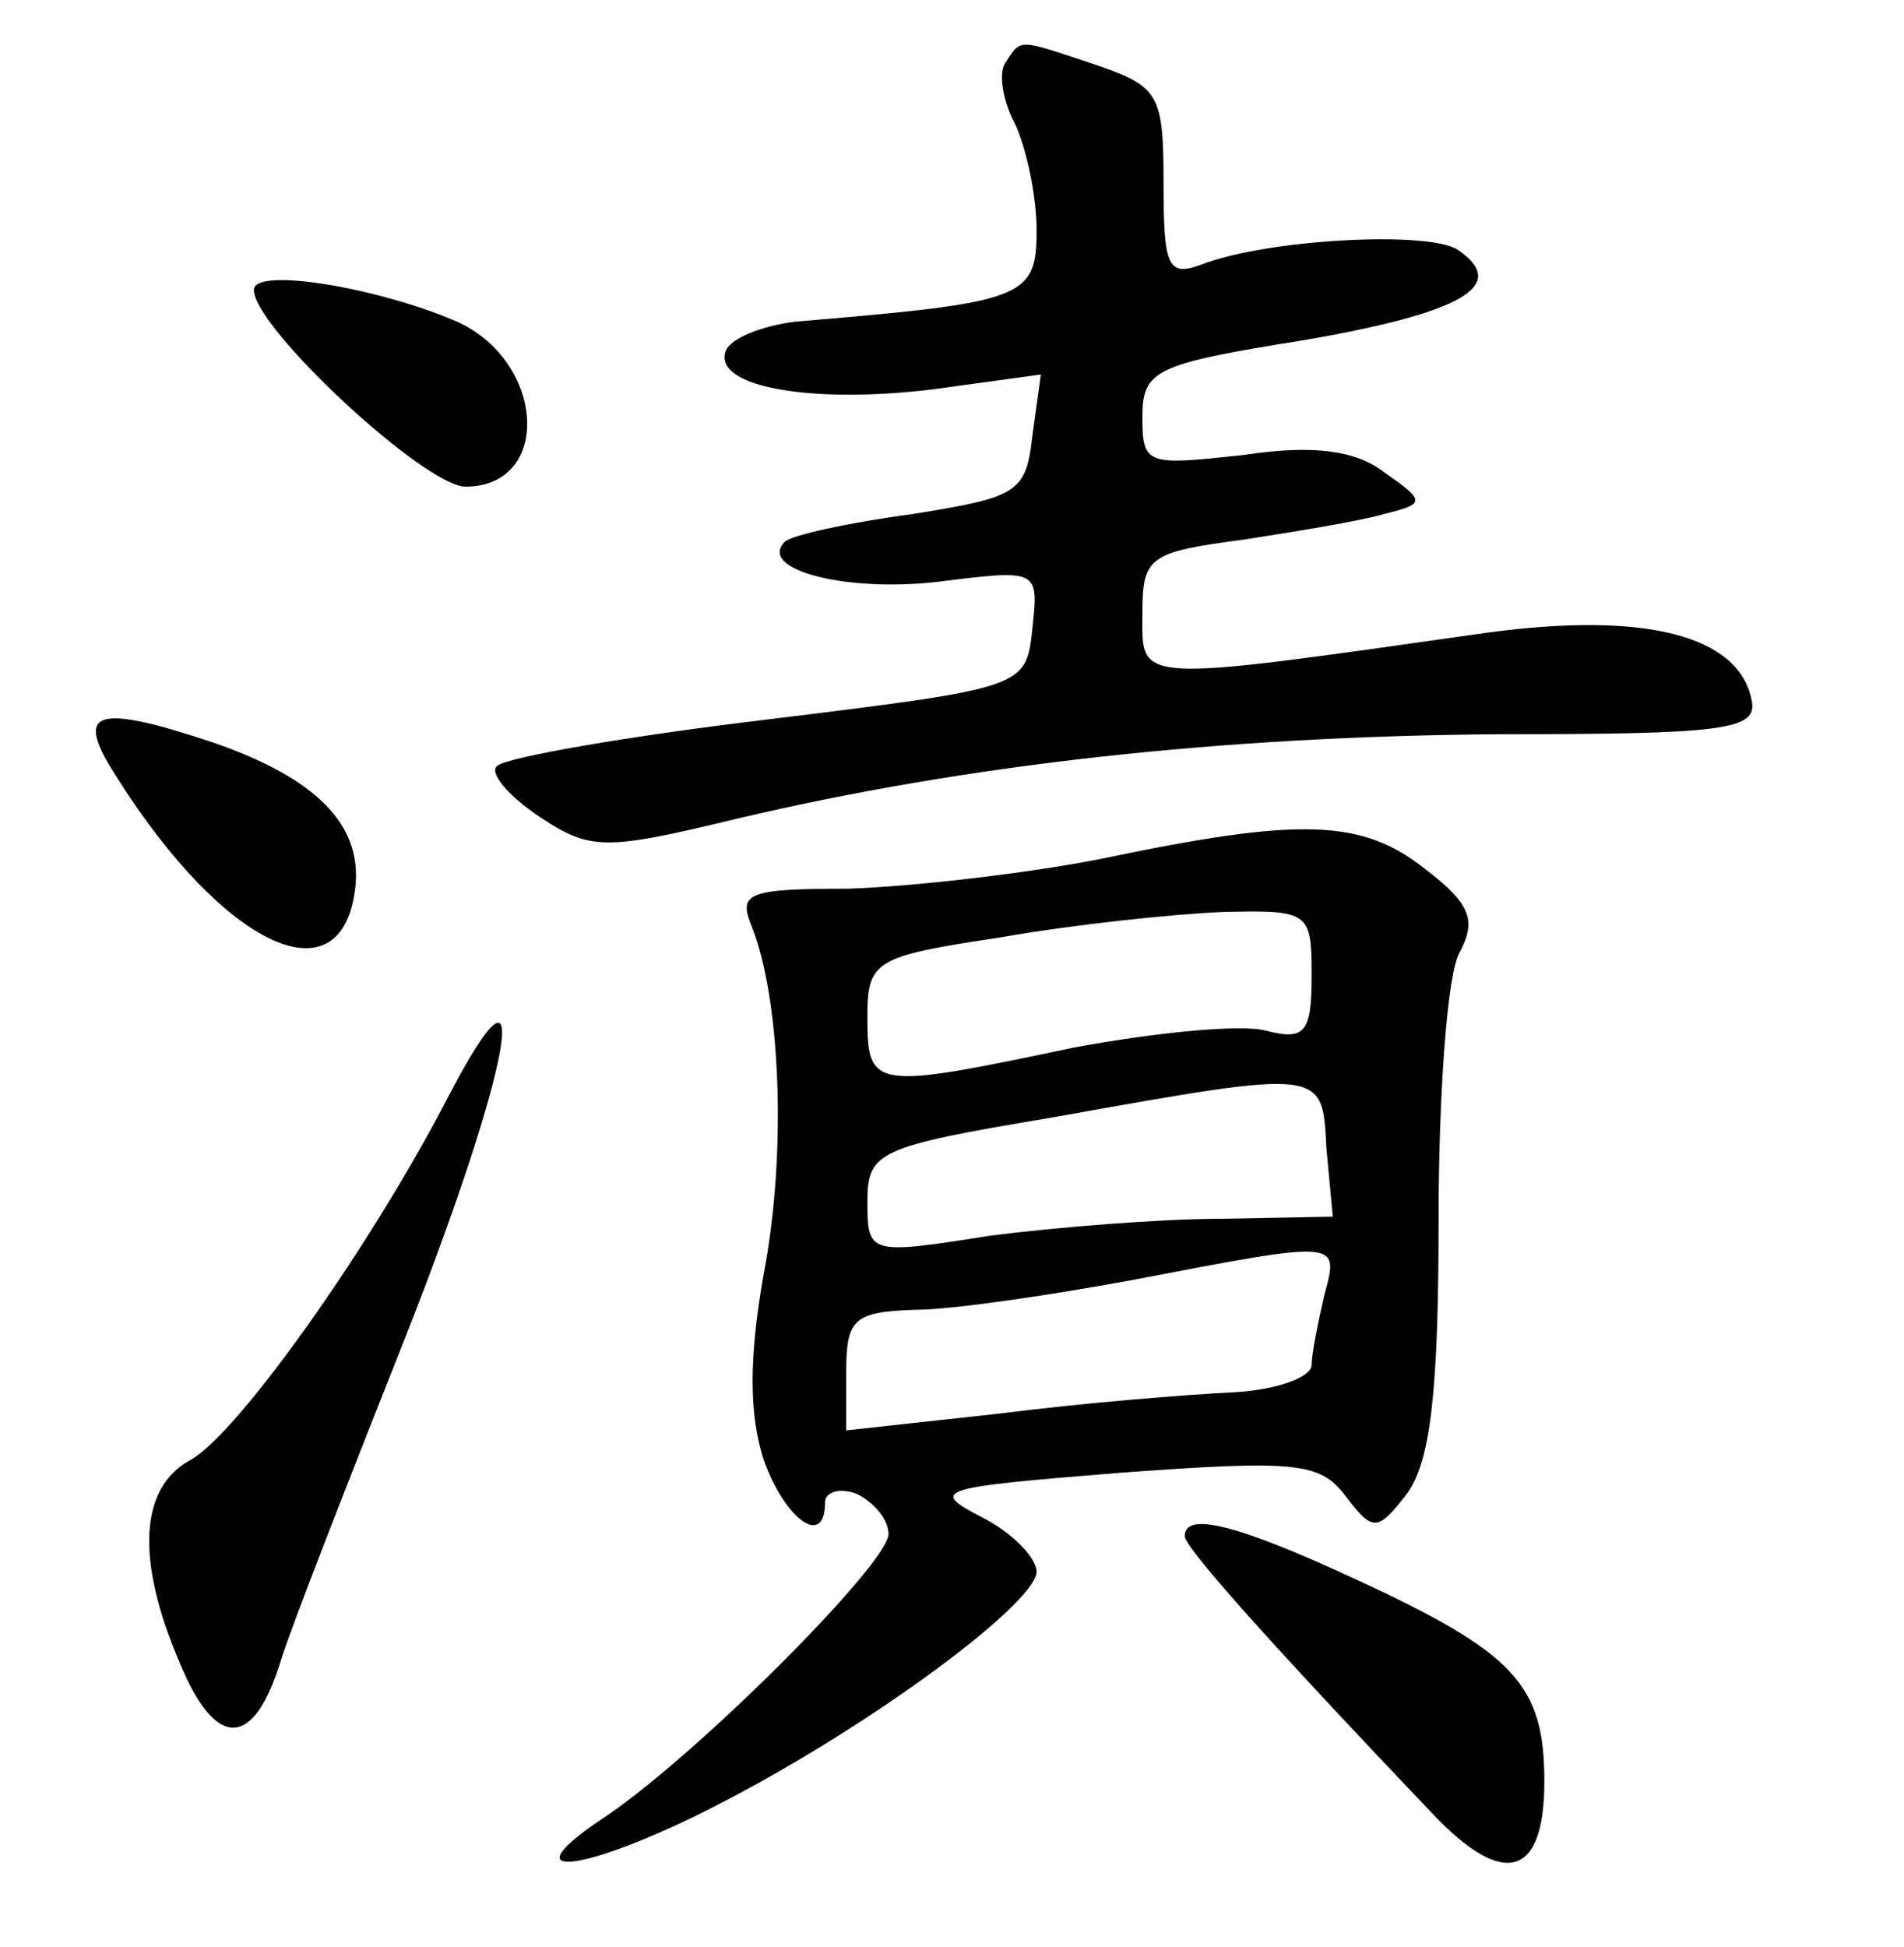 <?xml version="1.0" standalone="no"?>
<!DOCTYPE svg PUBLIC "-//W3C//DTD SVG 20010904//EN"
 "http://www.w3.org/TR/2001/REC-SVG-20010904/DTD/svg10.dtd">
<svg version="1.0" xmlns="http://www.w3.org/2000/svg"
 width="90pt" height="92pt" viewBox="0 0 90 92"
 preserveAspectRatio="xMidYMid meet">
<g transform="translate(0,92) scale(0.1,-0.1)"
fill="#000000" stroke="none">
<path d="M475 890 c-3 -5 -1 -18 5 -29 5 -11 10 -33 10 -50 0 -32 -6 -34 -114
-43 -16 -2 -31 -8 -33 -14 -6 -17 41 -25 98 -18 l51 7 -4 -29 c-3 -27 -7 -29
-57 -37 -30 -4 -57 -10 -60 -13 -13 -13 28 -24 72 -19 48 6 48 6 45 -22 -3
-28 -3 -28 -125 -43 -67 -8 -124 -18 -128 -22 -4 -3 5 -14 20 -24 24 -16 31
-16 93 -1 110 26 230 39 360 40 107 0 123 2 120 16 -6 31 -51 42 -125 32 -169
-24 -163 -24 -163 9 0 27 3 29 48 35 26 4 56 9 66 12 20 5 20 6 0 20 -13 10
-33 13 -66 8 -46 -5 -48 -5 -48 18 0 22 6 25 75 36 76 13 99 26 74 43 -14 9
-90 5 -121 -7 -16 -6 -18 -1 -18 38 0 42 -2 46 -31 56 -39 13 -36 13 -44 1z"/>
<path d="M120 783 c0 -18 81 -93 100 -93 41 0 38 59 -4 78 -37 16 -96 26 -96
15z"/>
<path d="M55 553 c51 -81 107 -107 113 -52 3 29 -18 51 -67 68 -57 19 -66 15
-46 -16z"/>
<path d="M520 514 c-36 -7 -89 -13 -119 -14 -47 0 -52 -2 -46 -17 14 -34 17
-108 6 -165 -7 -40 -7 -66 0 -88 10 -28 29 -42 29 -20 0 5 7 7 15 4 8 -4 15
-12 15 -19 0 -14 -93 -107 -136 -135 -46 -31 -4 -24 59 9 71 37 146 93 147
108 0 7 -12 19 -26 26 -25 13 -21 14 66 21 82 6 94 5 106 -11 13 -17 15 -17
29 1 11 15 15 47 15 129 0 59 4 117 10 127 8 15 5 23 -16 39 -30 24 -59 25
-154 5z m100 -55 c0 -27 -3 -31 -22 -26 -12 3 -52 -1 -90 -8 -95 -20 -98 -20
-98 14 0 27 3 29 63 38 34 6 81 11 105 12 41 1 42 0 42 -30z m7 -82 l3 -32
-53 -1 c-28 0 -78 -4 -109 -8 -57 -9 -58 -9 -58 16 0 24 5 26 88 40 129 23
127 23 129 -15z m-1 -69 c-3 -13 -6 -28 -6 -33 0 -6 -17 -12 -37 -13 -21 -1
-71 -5 -110 -10 l-73 -8 0 28 c0 25 4 28 33 29 17 0 64 7 102 14 99 19 98 19
91 -7z"/>
<path d="M211 400 c-37 -71 -99 -158 -121 -170 -24 -13 -26 -47 -5 -96 17 -41
35 -41 48 2 5 16 32 85 59 153 50 127 62 194 19 111z"/>
<path d="M560 194 c0 -5 36 -46 117 -131 34 -36 53 -30 53 15 0 46 -14 61 -90
96 -54 25 -80 32 -80 20z"/>
</g>
</svg>

